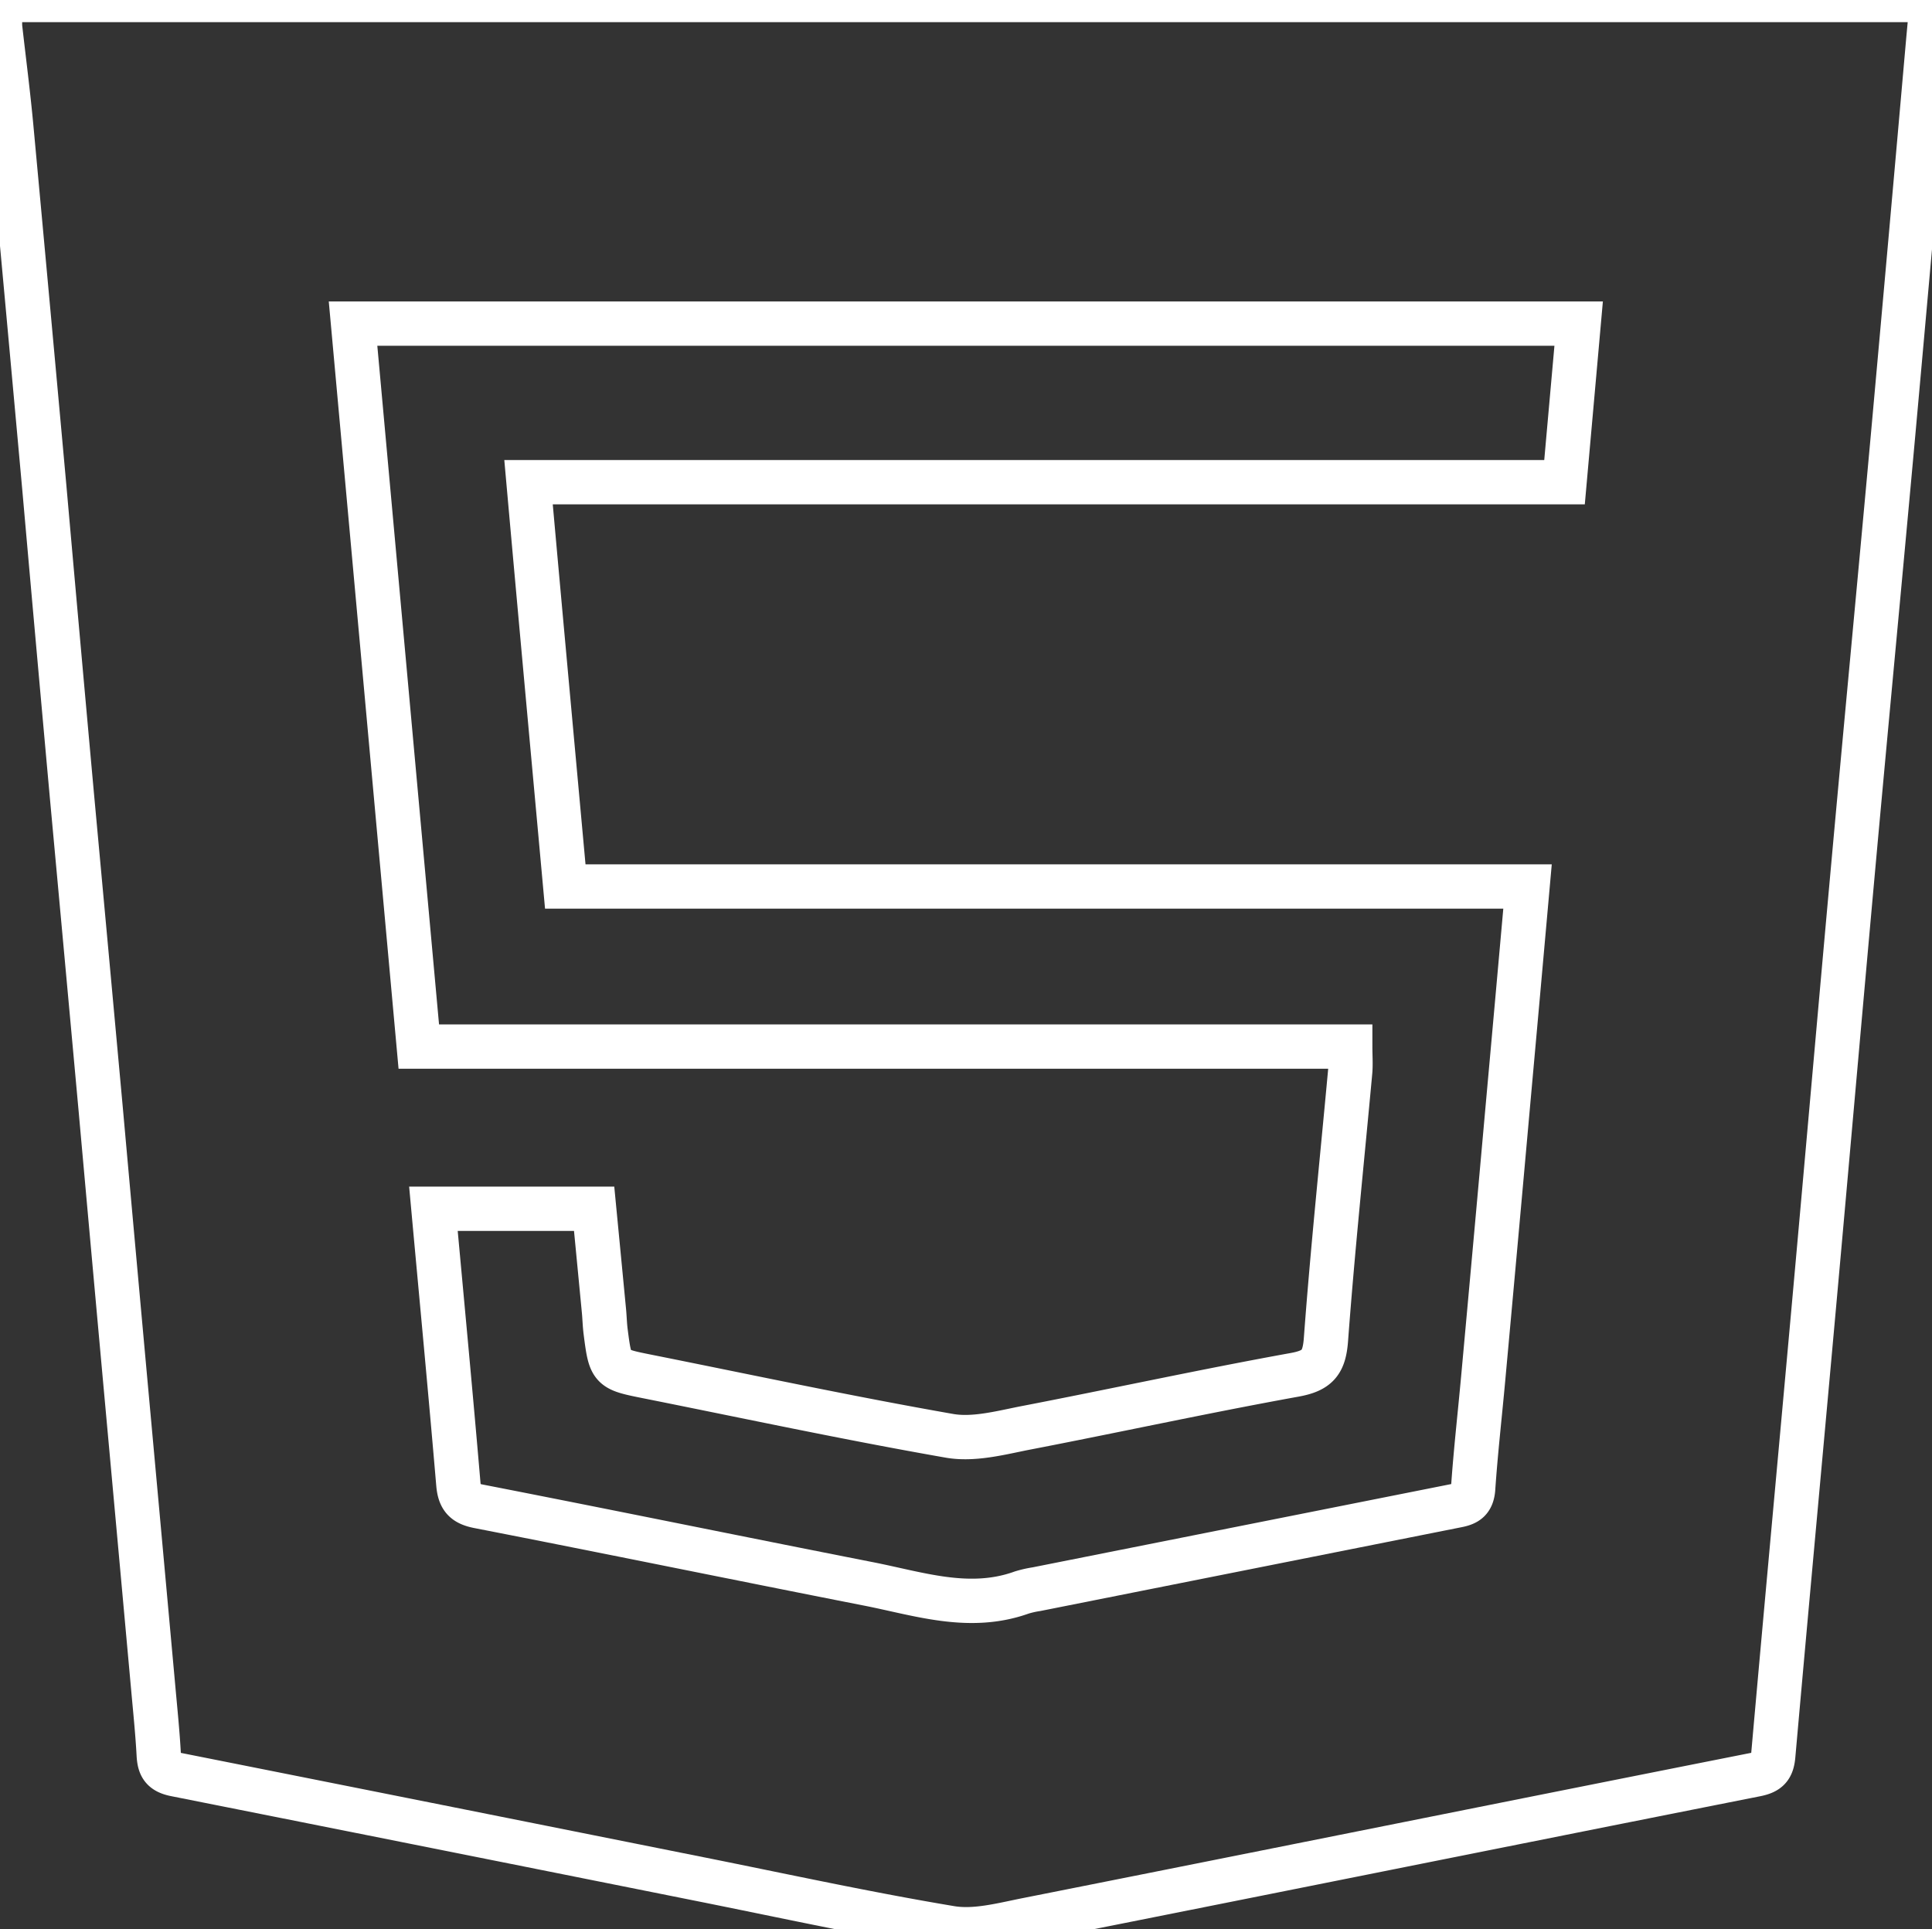 <svg xmlns="http://www.w3.org/2000/svg" viewBox="0 0 392.26 391.68"><rect x="0" y="0" width="392.26" height="391.68" fill="#333333" stroke="none"/><defs><style>.cls-1{   stroke: #fff;
    stroke-width: 9px;
    fill: none;
}</style></defs><g id="Layer_2" data-name="Layer 2"><g id="Layer_1-2" data-name="Layer 1"><path class="cls-1" d="M0,5.36V0H392.26q-.37,4-.74,8Q388,48,384.38,88.06c-2.68,29.47-5.49,58.94-8.16,88.41s-5.25,59-7.91,88.44c-2.75,30.5-5.58,61-8.28,91.48-.22,2.47-1,3.38-3.55,3.88-49.49,9.81-98.94,19.78-148.43,29.6-4.92,1-10.18,2.37-15,1.57-17.09-2.85-34-6.55-51-9.95Q88.88,370.84,35.64,360.25c-2.65-.52-3.28-1.64-3.41-4-.24-4.45-.7-8.9-1.1-13.35q-2.89-31.81-5.8-63.65-2.46-27.06-4.89-54.12-2.89-31.63-5.81-63.27Q11.78,130.42,9,99,5.68,62.37,2.29,25.79C1.66,19,.77,12.17,0,5.36ZM320.52,65.7H71.68c4.46,49,8.89,97.71,13.35,146.78H274.14c0,1.93.12,3.46,0,5-1.67,18.17-3.58,36.31-4.93,54.5-.35,4.64-1.67,6.29-6.35,7.14-18.42,3.33-36.72,7.33-55.11,10.87-4.94,1-10.23,2.35-15,1.51-20.45-3.58-40.76-7.93-61.12-12-7.66-1.53-7.68-1.5-8.66-9.1-.18-1.39-.21-2.8-.34-4.2q-1-10.42-2-20.79H88c1.72,18.8,3.48,37.33,5.06,55.87.25,2.9,1.27,4,4.18,4.55,26.26,5.12,52.46,10.5,78.7,15.66,10.39,2,20.74,5.69,31.5,1.83a21.12,21.12,0,0,1,3-.68q42.72-8.5,85.45-17c1.92-.38,3-1,3.2-3.35.51-7.5,1.37-15,2.05-22.48q2.53-27.63,5-55.26c1.33-14.71,2.65-29.43,4-44.57H114.77c-2.5-27.45-5-54.53-7.46-82.08H317.65C318.62,87,319.56,76.5,320.52,65.7Z"/></g></g></svg>